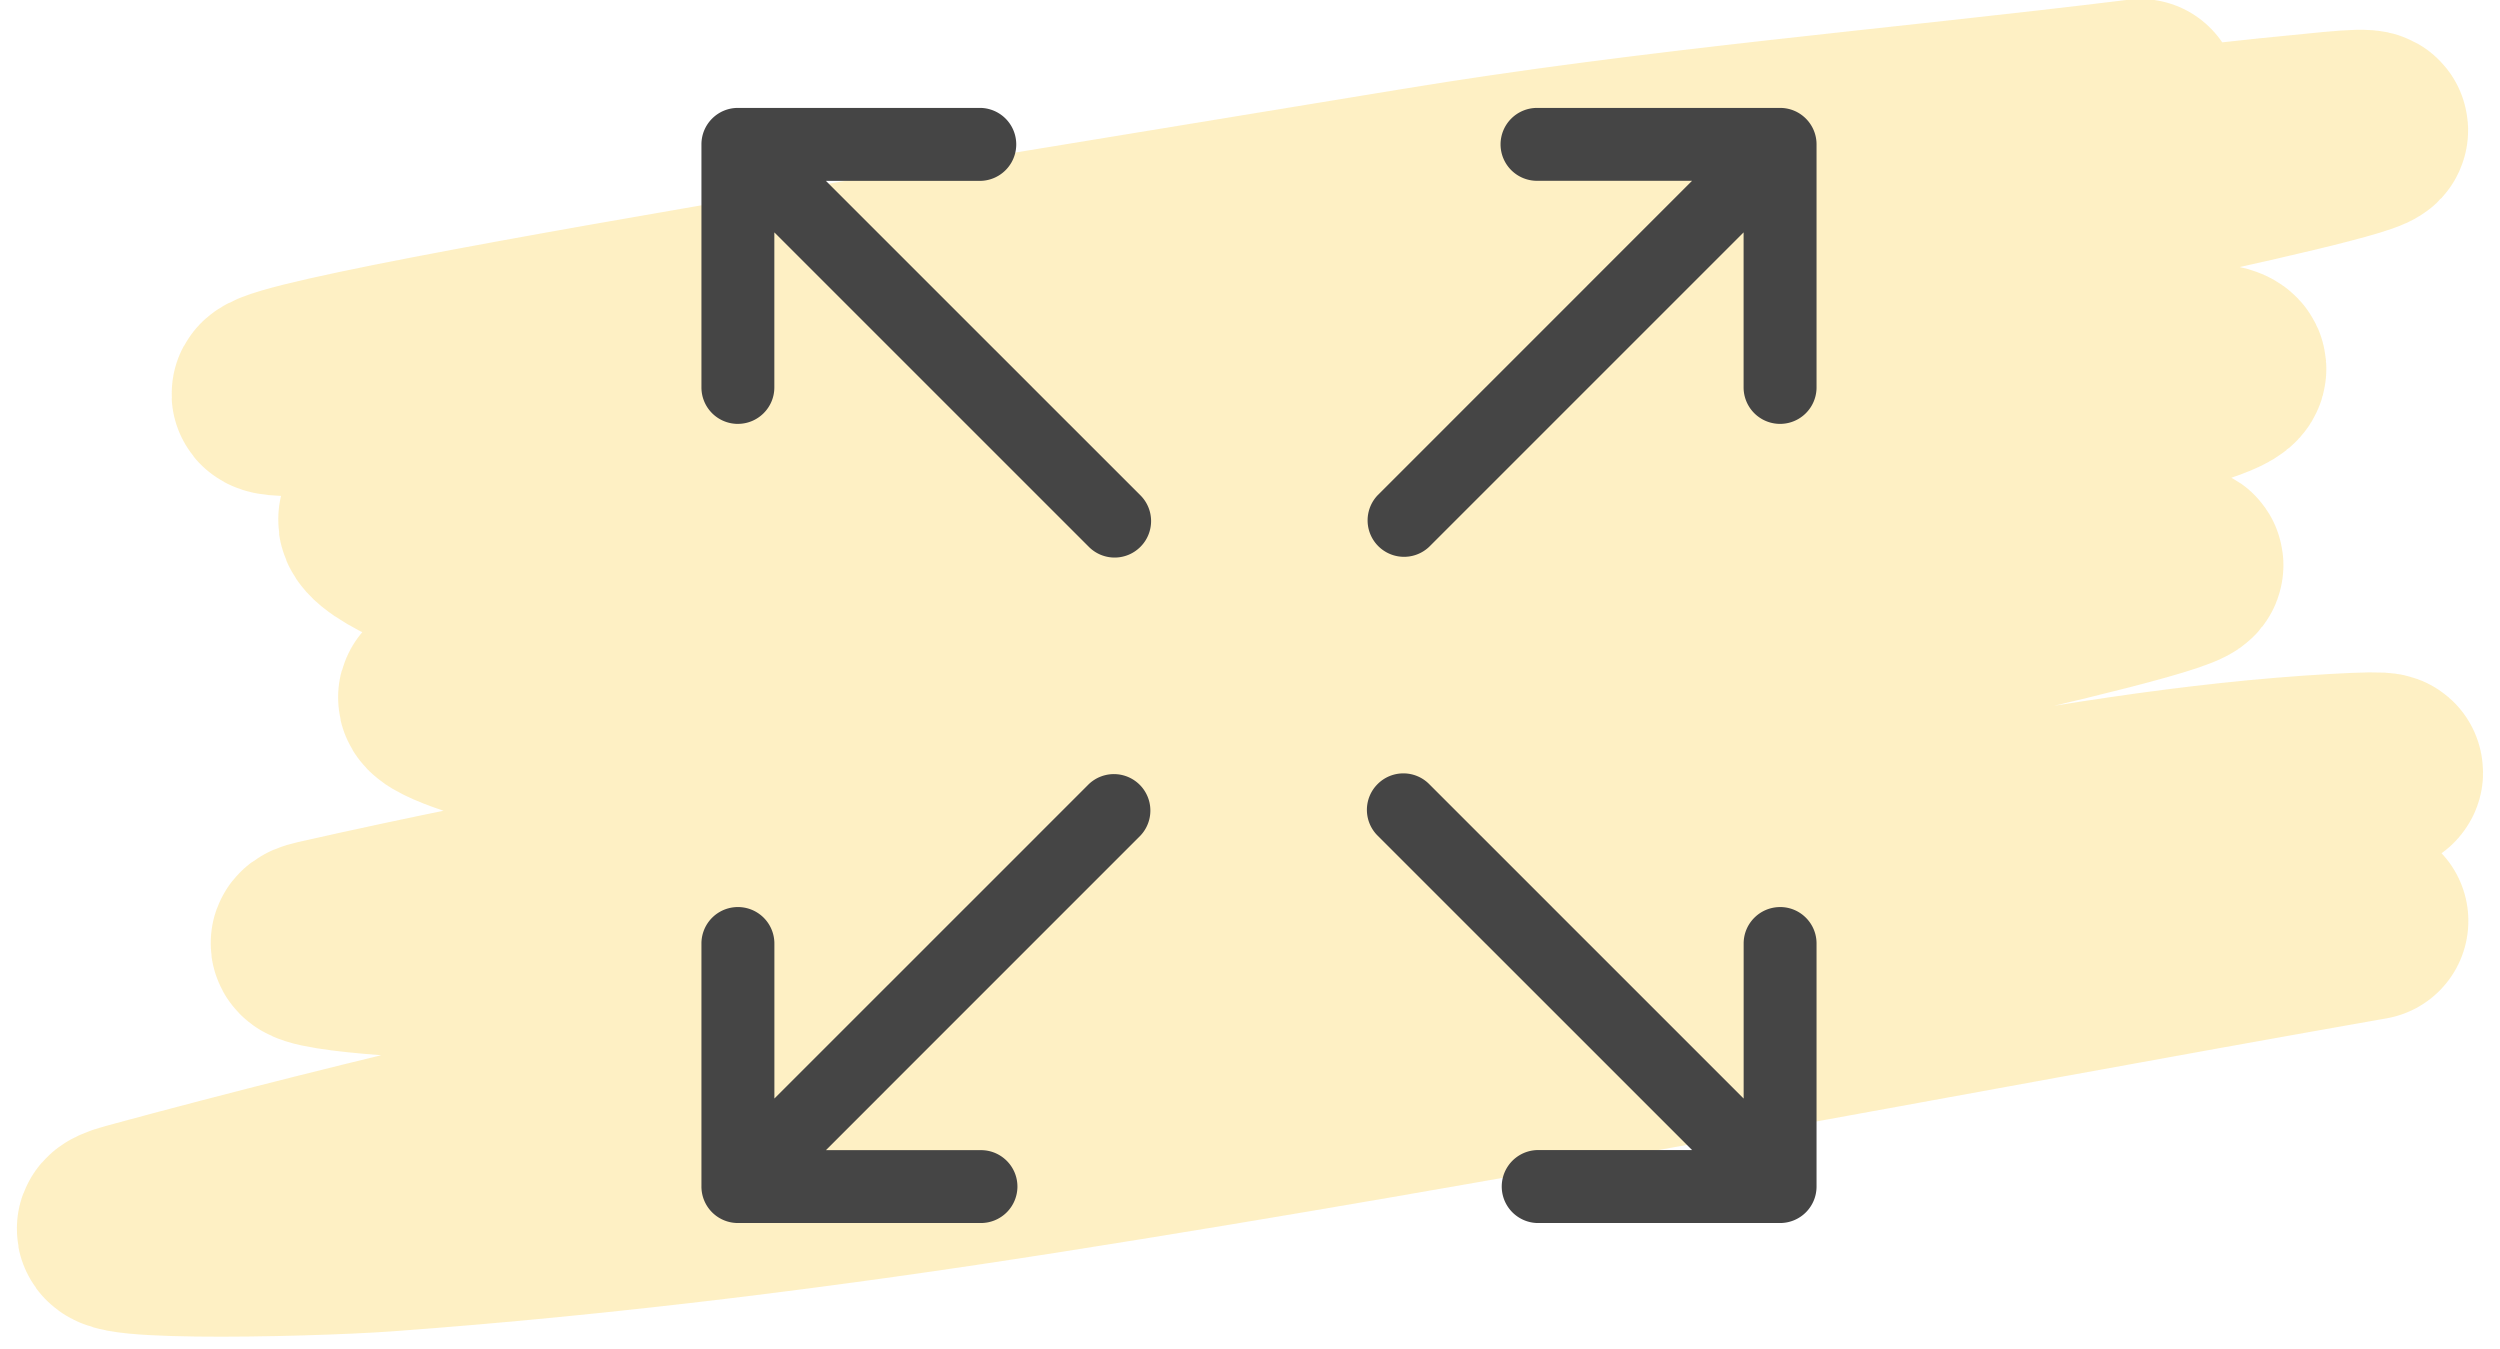 <svg xmlns="http://www.w3.org/2000/svg" width="139" height="75" viewBox="0 0 139 75">
    <g fill="none" fill-rule="evenodd">
        <path stroke="#FEDF83" stroke-linecap="round" stroke-linejoin="round" stroke-width="11" d="M119.006 5.445c-13.415 1.65-26.917 2.742-40.245 4.948-19.966 3.305-79.843 12.828-59.6 11.58 37.161-2.289 73.482-11.21 110.507-14.716 10.083-.955-19.613 5.091-29.539 7.05-26.192 5.167-52.79 8.231-78.795 14.322-1.754.41 3.227 2.763 5.042 2.95 5.886.61 11.77.1 17.57-.612 25.596-3.143 50.643-11.136 76.567-10.948 16.238.118-31.314 8.09-47.167 11.162-16.142 3.129-32.666 4.084-48.766 7.432-1.385.288 2.674 1.627 4.097 1.857 4.482.723 8.984.825 13.47.98 5.598.19 11.255.775 16.77.056 20.265-2.644 40.056-8.455 60.449-10.129 10.212-.838-19.743 5.557-29.768 7.61-23.855 4.887-48.086 7.818-71.84 13.204-2.753.624 5.695 1.25 8.524 1.153 18.96-.659 37.916-1.533 56.748-3.42 15.74-1.576 31.087-6.076 46.905-6.964 12.955-.728-25.602 3.9-38.288 6.481-28.19 5.737-56.526 10.906-84.322 18.47-4.532 1.233 9.486.963 14.171.62 12.233-.896 24.4-2.43 36.495-4.332 24.66-3.876 49.166-8.664 73.749-12.996" opacity=".474"/>
        <path fill="#454545" d="M41.025 23.568A2.025 2.025 0 0 1 39 21.543V8.028C39 6.909 39.906 6 41.025 6h13.513a2.029 2.029 0 0 1 0 4.056H45.92l17.486 17.483c.793.79.793 2.075 0 2.866a2.022 2.022 0 0 1-2.866 0L43.053 12.92v8.622c0 1.118-.91 2.025-2.028 2.025zm42.406-15.54A2.03 2.03 0 0 1 85.459 6h13.516c1.119 0 2.025.91 2.025 2.028V21.54a2.028 2.028 0 0 1-4.056 0V12.92L79.459 30.405a2.027 2.027 0 0 1-2.866-2.865l17.485-17.487h-8.62a2.027 2.027 0 0 1-2.027-2.025zm15.544 42.404c1.119 0 2.025.907 2.025 2.025v13.515A2.027 2.027 0 0 1 98.975 68H85.462a2.029 2.029 0 0 1 0-4.056h8.619L76.595 46.461a2.022 2.022 0 0 1 0-2.866 2.022 2.022 0 0 1 2.866 0L96.947 61.08v-8.622c0-1.118.91-2.025 2.028-2.025zm-42.406 15.54A2.03 2.03 0 0 1 54.541 68H41.025A2.027 2.027 0 0 1 39 65.972V52.46a2.028 2.028 0 0 1 4.056 0v8.619l17.485-17.484a2.027 2.027 0 0 1 2.866 2.865L45.922 63.948h8.62c1.118 0 2.027.906 2.027 2.025z"/>
    </g>
</svg>
